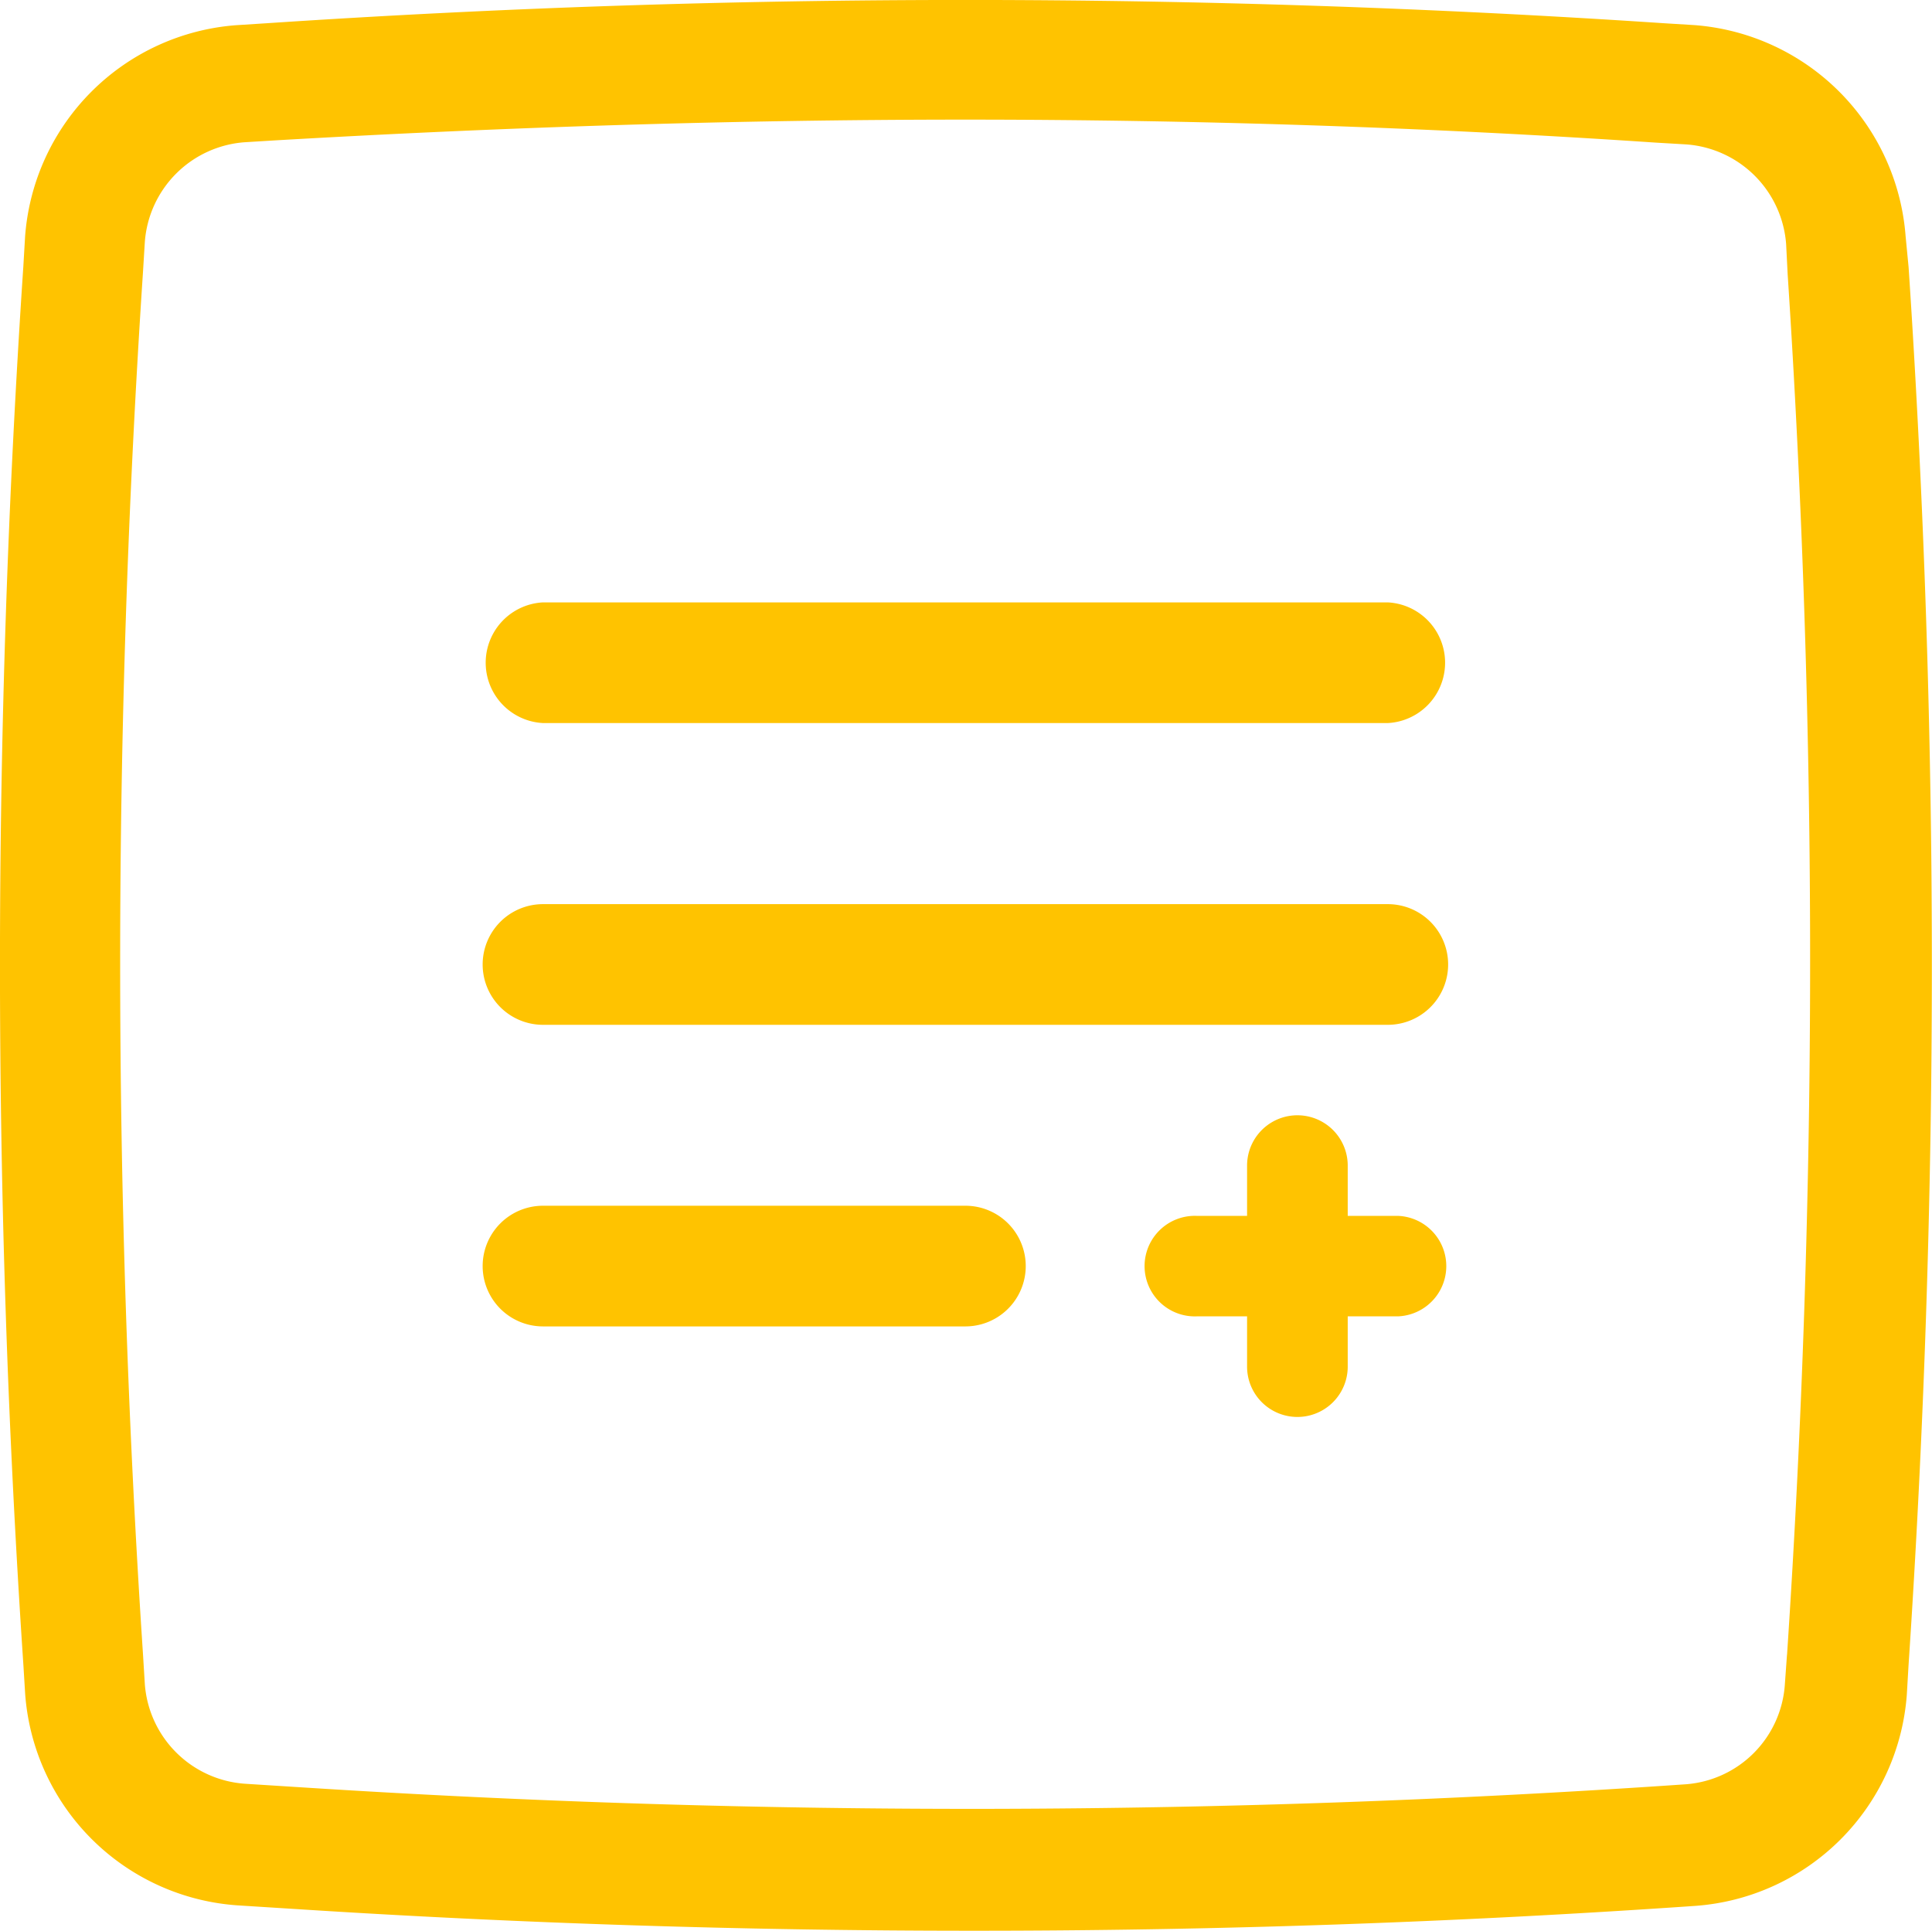 <svg xmlns="http://www.w3.org/2000/svg" width="24.013" height="24.001" viewBox="0 0 24.013 24.001"><defs><style>.a{fill:#ffc300;}</style></defs><g transform="translate(-16.017 -16.037)"><path class="a" d="M3.669,23.73l-.712-.045A2.843,2.843,0,0,1,.313,21.06L.29,20.685a130.022,130.022,0,0,1,0-17.371l.022-.376A2.845,2.845,0,0,1,2.938.313L3.313.289a130.45,130.45,0,0,1,17.371,0l.375.023a2.848,2.848,0,0,1,2.626,2.625l.037.383a130.535,130.535,0,0,1,0,17.371l-.022.375a2.842,2.842,0,0,1-2.626,2.625q-4.5.311-9,.309C9.264,24,6.456,23.91,3.669,23.73ZM3.419,1.745l-.375.023A1.342,1.342,0,0,0,1.8,3.01l-.023.375a130.15,130.15,0,0,0,0,17.173l.023.375a1.341,1.341,0,0,0,1.245,1.24l.709.045a129.4,129.4,0,0,0,17.193-.038,1.334,1.334,0,0,0,1.237-1.24l.027-.375v.01A130.261,130.261,0,0,0,22.219,3.41L22.2,3.035a1.343,1.343,0,0,0-1.242-1.24l-.375-.022c-2.847-.192-5.716-.286-8.585-.286S6.257,1.58,3.419,1.745ZM15.5,16.988v-.625h-.624a.625.625,0,1,1,0-1.249H15.5v-.625a.625.625,0,0,1,1.251,0v.625h.625a.625.625,0,0,1,0,1.249h-.625v.625a.625.625,0,1,1-1.251,0Zm-8.751-.5a.75.75,0,1,1,0-1.5h5.25a.75.75,0,1,1,0,1.5Zm0-3.749a.75.75,0,1,1,0-1.5h10.5a.75.75,0,0,1,0,1.5Zm0-3.751a.751.751,0,0,1,0-1.5h10.5a.751.751,0,0,1,0,1.5Z" transform="translate(16.017 16.037)"/></g></svg>
